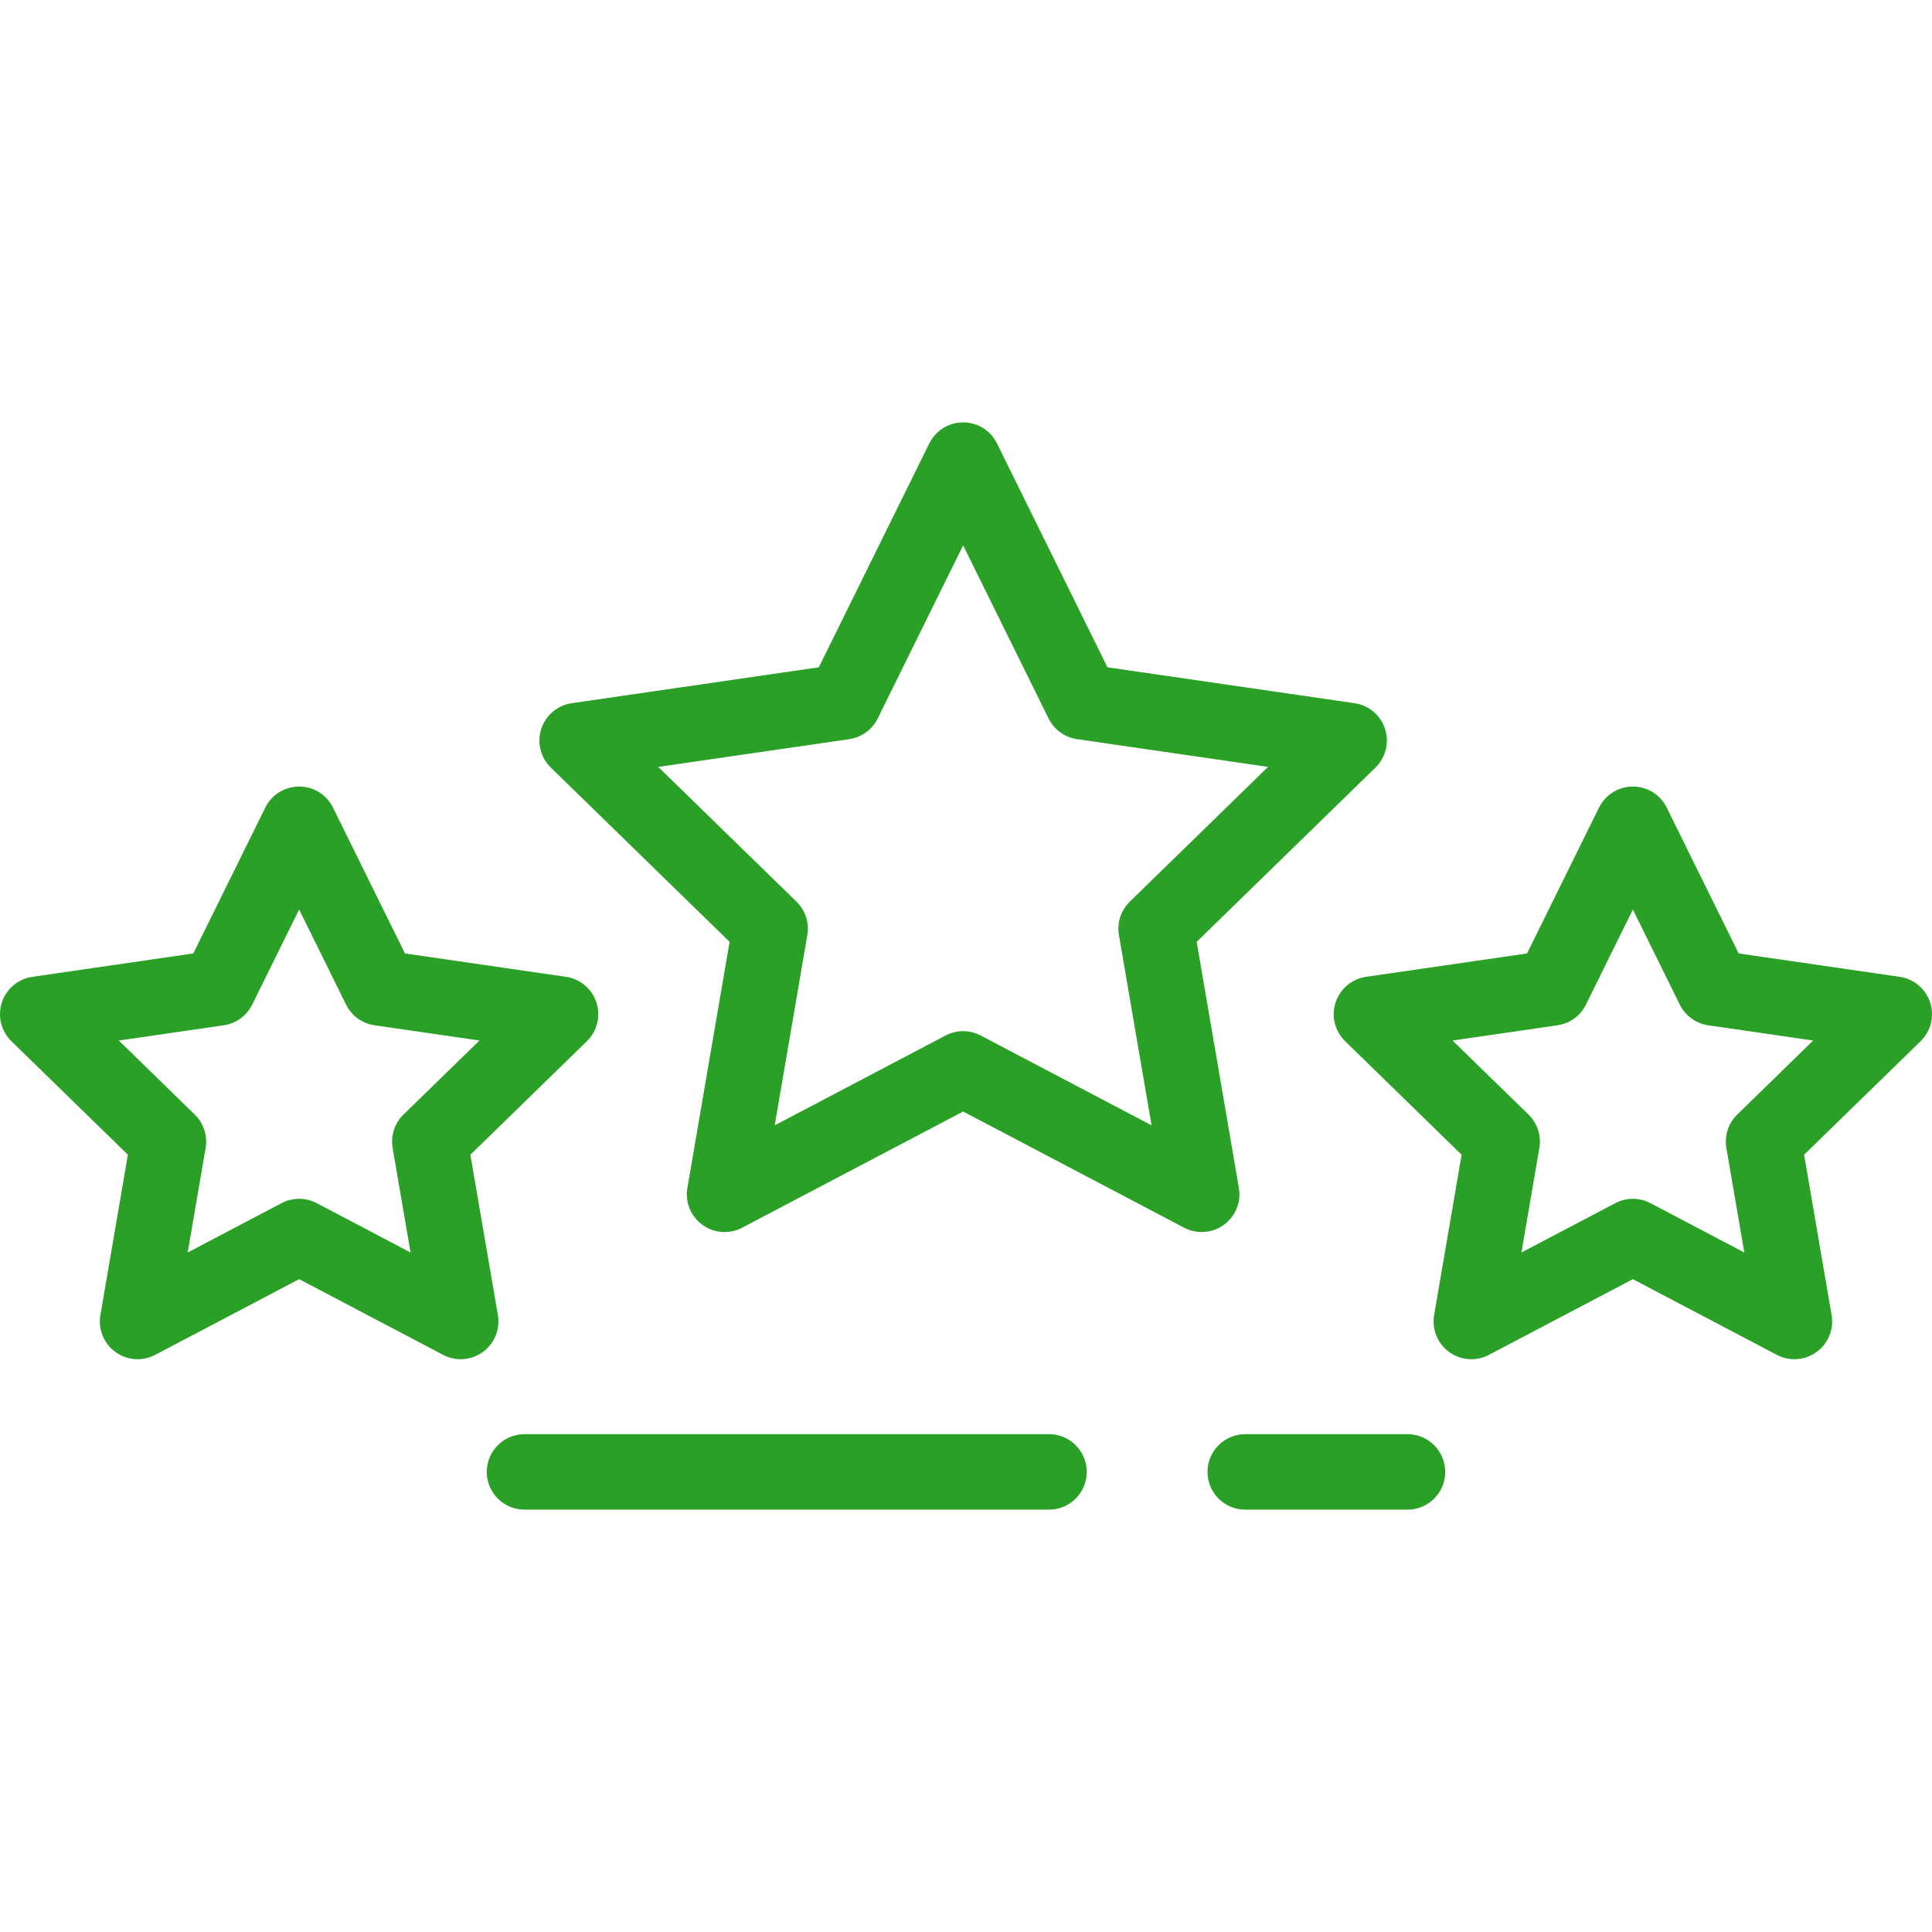 <?xml version="1.0" encoding="UTF-8" standalone="no"?>
<!-- Generator: Adobe Illustrator 19.0.0, SVG Export Plug-In . SVG Version: 6.00 Build 0)  -->
<svg
   version="1.1"
   id="Layer_1"
   x="0px"
   y="0px"
   viewBox="0 0 512.001 512.001"
   style="enable-background:new 0 0 512.001 512.001;"
   xml:space="preserve"
   sodipodi:docname="satisfaction.svg"
   inkscape:version="1.2.1 (9c6d41e4, 2022-07-14)"
   xmlns:inkscape="http://www.inkscape.org/namespaces/inkscape"
   xmlns:sodipodi="http://sodipodi.sourceforge.net/DTD/sodipodi-0.dtd"
   xmlns="http://www.w3.org/2000/svg"
   xmlns:svg="http://www.w3.org/2000/svg">
  <defs
   id="defs181" />
  <sodipodi:namedview
   id="namedview179"
   pagecolor="#505050"
   bordercolor="#eeeeee"
   borderopacity="1"
   inkscape:showpageshadow="0"
   inkscape:pageopacity="0"
   inkscape:pagecheckerboard="0"
   inkscape:deskcolor="#505050"
   showgrid="false"
   inkscape:zoom="0.46093662"
   inkscape:cx="254.91574"
   inkscape:cy="256.00049"
   inkscape:window-width="1280"
   inkscape:window-height="456"
   inkscape:window-x="0"
   inkscape:window-y="25"
   inkscape:window-maximized="0"
   inkscape:current-layer="Layer_1" />
  <g
   id="g146"
   style="fill:#2AA126">
    <g
   id="g144"
   style="fill:#2AA126">
      <g
   id="g142"
   style="fill:#2AA126">
        <path
   d="M131.944,348.515l-7.288-42.492l30.873-30.093c2.726-2.657,3.707-6.631,2.531-10.251     c-1.176-3.62-4.306-6.259-8.073-6.807l-42.665-6.198l-19.08-38.661c-1.685-3.413-5.161-5.574-8.967-5.574     c-3.806,0-7.283,2.161-8.967,5.574l-19.08,38.661l-42.665,6.198c-3.767,0.548-6.896,3.187-8.073,6.807s-0.195,7.594,2.531,10.251     l30.872,30.093l-7.288,42.492c-0.644,3.752,0.899,7.543,3.978,9.78c1.742,1.266,3.806,1.91,5.879,1.91     c1.592,0,3.189-0.38,4.652-1.148l38.16-20.063l38.16,20.063c3.369,1.771,7.451,1.475,10.531-0.762     C131.045,356.058,132.587,352.267,131.944,348.515z M106.929,295.37c-2.357,2.298-3.433,5.607-2.876,8.852l4.751,27.703     l-24.879-13.08c-2.913-1.531-6.394-1.531-9.307,0l-24.876,13.08l4.751-27.703c0.557-3.244-0.519-6.554-2.876-8.852L31.49,275.751     l27.815-4.041c3.257-0.474,6.073-2.52,7.529-5.471l12.439-25.205l12.439,25.205c1.457,2.951,4.272,4.997,7.529,5.471     l27.815,4.041L106.929,295.37z"
   id="path132"
   style="fill:#2AA126" />
        <path
   d="M511.511,265.679c-1.176-3.62-4.306-6.259-8.073-6.807l-42.665-6.198l-19.08-38.661     c-1.685-3.413-5.161-5.574-8.967-5.574c-3.806,0-7.283,2.161-8.967,5.574l-19.08,38.661l-42.665,6.198     c-3.767,0.548-6.896,3.187-8.073,6.807s-0.195,7.594,2.531,10.251l30.873,30.093l-7.288,42.492     c-0.644,3.752,0.898,7.543,3.978,9.78c3.08,2.237,7.164,2.531,10.531,0.762l38.16-20.063l38.16,20.063     c1.463,0.77,3.061,1.148,4.652,1.148c2.073,0,4.137-0.645,5.879-1.91c3.079-2.237,4.622-6.028,3.978-9.78l-7.288-42.492     l30.872-30.093C511.707,273.273,512.688,269.299,511.511,265.679z M460.384,295.371c-2.357,2.298-3.433,5.607-2.876,8.852     l4.751,27.703l-24.879-13.08c-1.457-0.766-3.055-1.148-4.653-1.148s-3.197,0.383-4.653,1.148l-24.879,13.08l4.751-27.703     c0.557-3.244-0.519-6.554-2.876-8.852l-20.127-19.619l27.815-4.041c3.257-0.474,6.073-2.52,7.529-5.471l12.439-25.205     l12.439,25.205c1.457,2.951,4.272,4.997,7.529,5.471l27.815,4.041L460.384,295.371z"
   id="path134"
   style="fill:#2AA126" />
        <path
   d="M328.318,314.815l-11.185-65.216l47.381-46.185c2.726-2.657,3.707-6.631,2.531-10.251     c-1.176-3.62-4.306-6.259-8.073-6.807l-65.479-9.514l-29.284-59.336c-1.685-3.413-5.161-5.574-8.967-5.574     c-3.807,0-7.283,2.161-8.967,5.574l-29.283,59.336l-65.48,9.514c-3.767,0.548-6.896,3.187-8.073,6.807s-0.195,7.594,2.531,10.251     l47.382,46.185l-11.186,65.216c-0.644,3.752,0.898,7.543,3.978,9.78c3.079,2.237,7.163,2.531,10.531,0.762l58.567-30.791     l58.567,30.791c1.463,0.77,3.061,1.148,4.652,1.148c2.073,0,4.137-0.645,5.879-1.91     C327.419,322.358,328.961,318.567,328.318,314.815z M296.531,247.799l8.648,50.427l-45.286-23.809     c-1.457-0.766-3.055-1.148-4.653-1.148c-1.597-0.001-3.195,0.382-4.652,1.148l-45.286,23.809l8.649-50.427     c0.557-3.244-0.519-6.554-2.876-8.852l-36.637-35.711l50.631-7.356c3.257-0.474,6.073-2.52,7.529-5.471l22.643-45.88     l22.643,45.88c1.457,2.951,4.272,4.997,7.529,5.471l50.63,7.356l-36.636,35.711C297.05,241.245,295.974,244.554,296.531,247.799z     "
   id="path136"
   style="fill:#2AA126" />
        <path
   d="M278,380.07H139c-5.523,0-10,4.478-10,10c0,5.522,4.477,10,10,10h139c5.523,0,10-4.478,10-10     C288,384.548,283.523,380.07,278,380.07z"
   id="path138"
   style="fill:#2AA126" />
        <path
   d="M373,380.07h-43c-5.523,0-10,4.478-10,10c0,5.522,4.477,10,10,10h43c5.523,0,10-4.478,10-10     C383,384.548,378.523,380.07,373,380.07z"
   id="path140"
   style="fill:#2AA126" />
      </g>
    </g>
  </g>
  <g
   id="g148">
</g>
  <g
   id="g150">
</g>
  <g
   id="g152">
</g>
  <g
   id="g154">
</g>
  <g
   id="g156">
</g>
  <g
   id="g158">
</g>
  <g
   id="g160">
</g>
  <g
   id="g162">
</g>
  <g
   id="g164">
</g>
  <g
   id="g166">
</g>
  <g
   id="g168">
</g>
  <g
   id="g170">
</g>
  <g
   id="g172">
</g>
  <g
   id="g174">
</g>
  <g
   id="g176">
</g>
</svg>